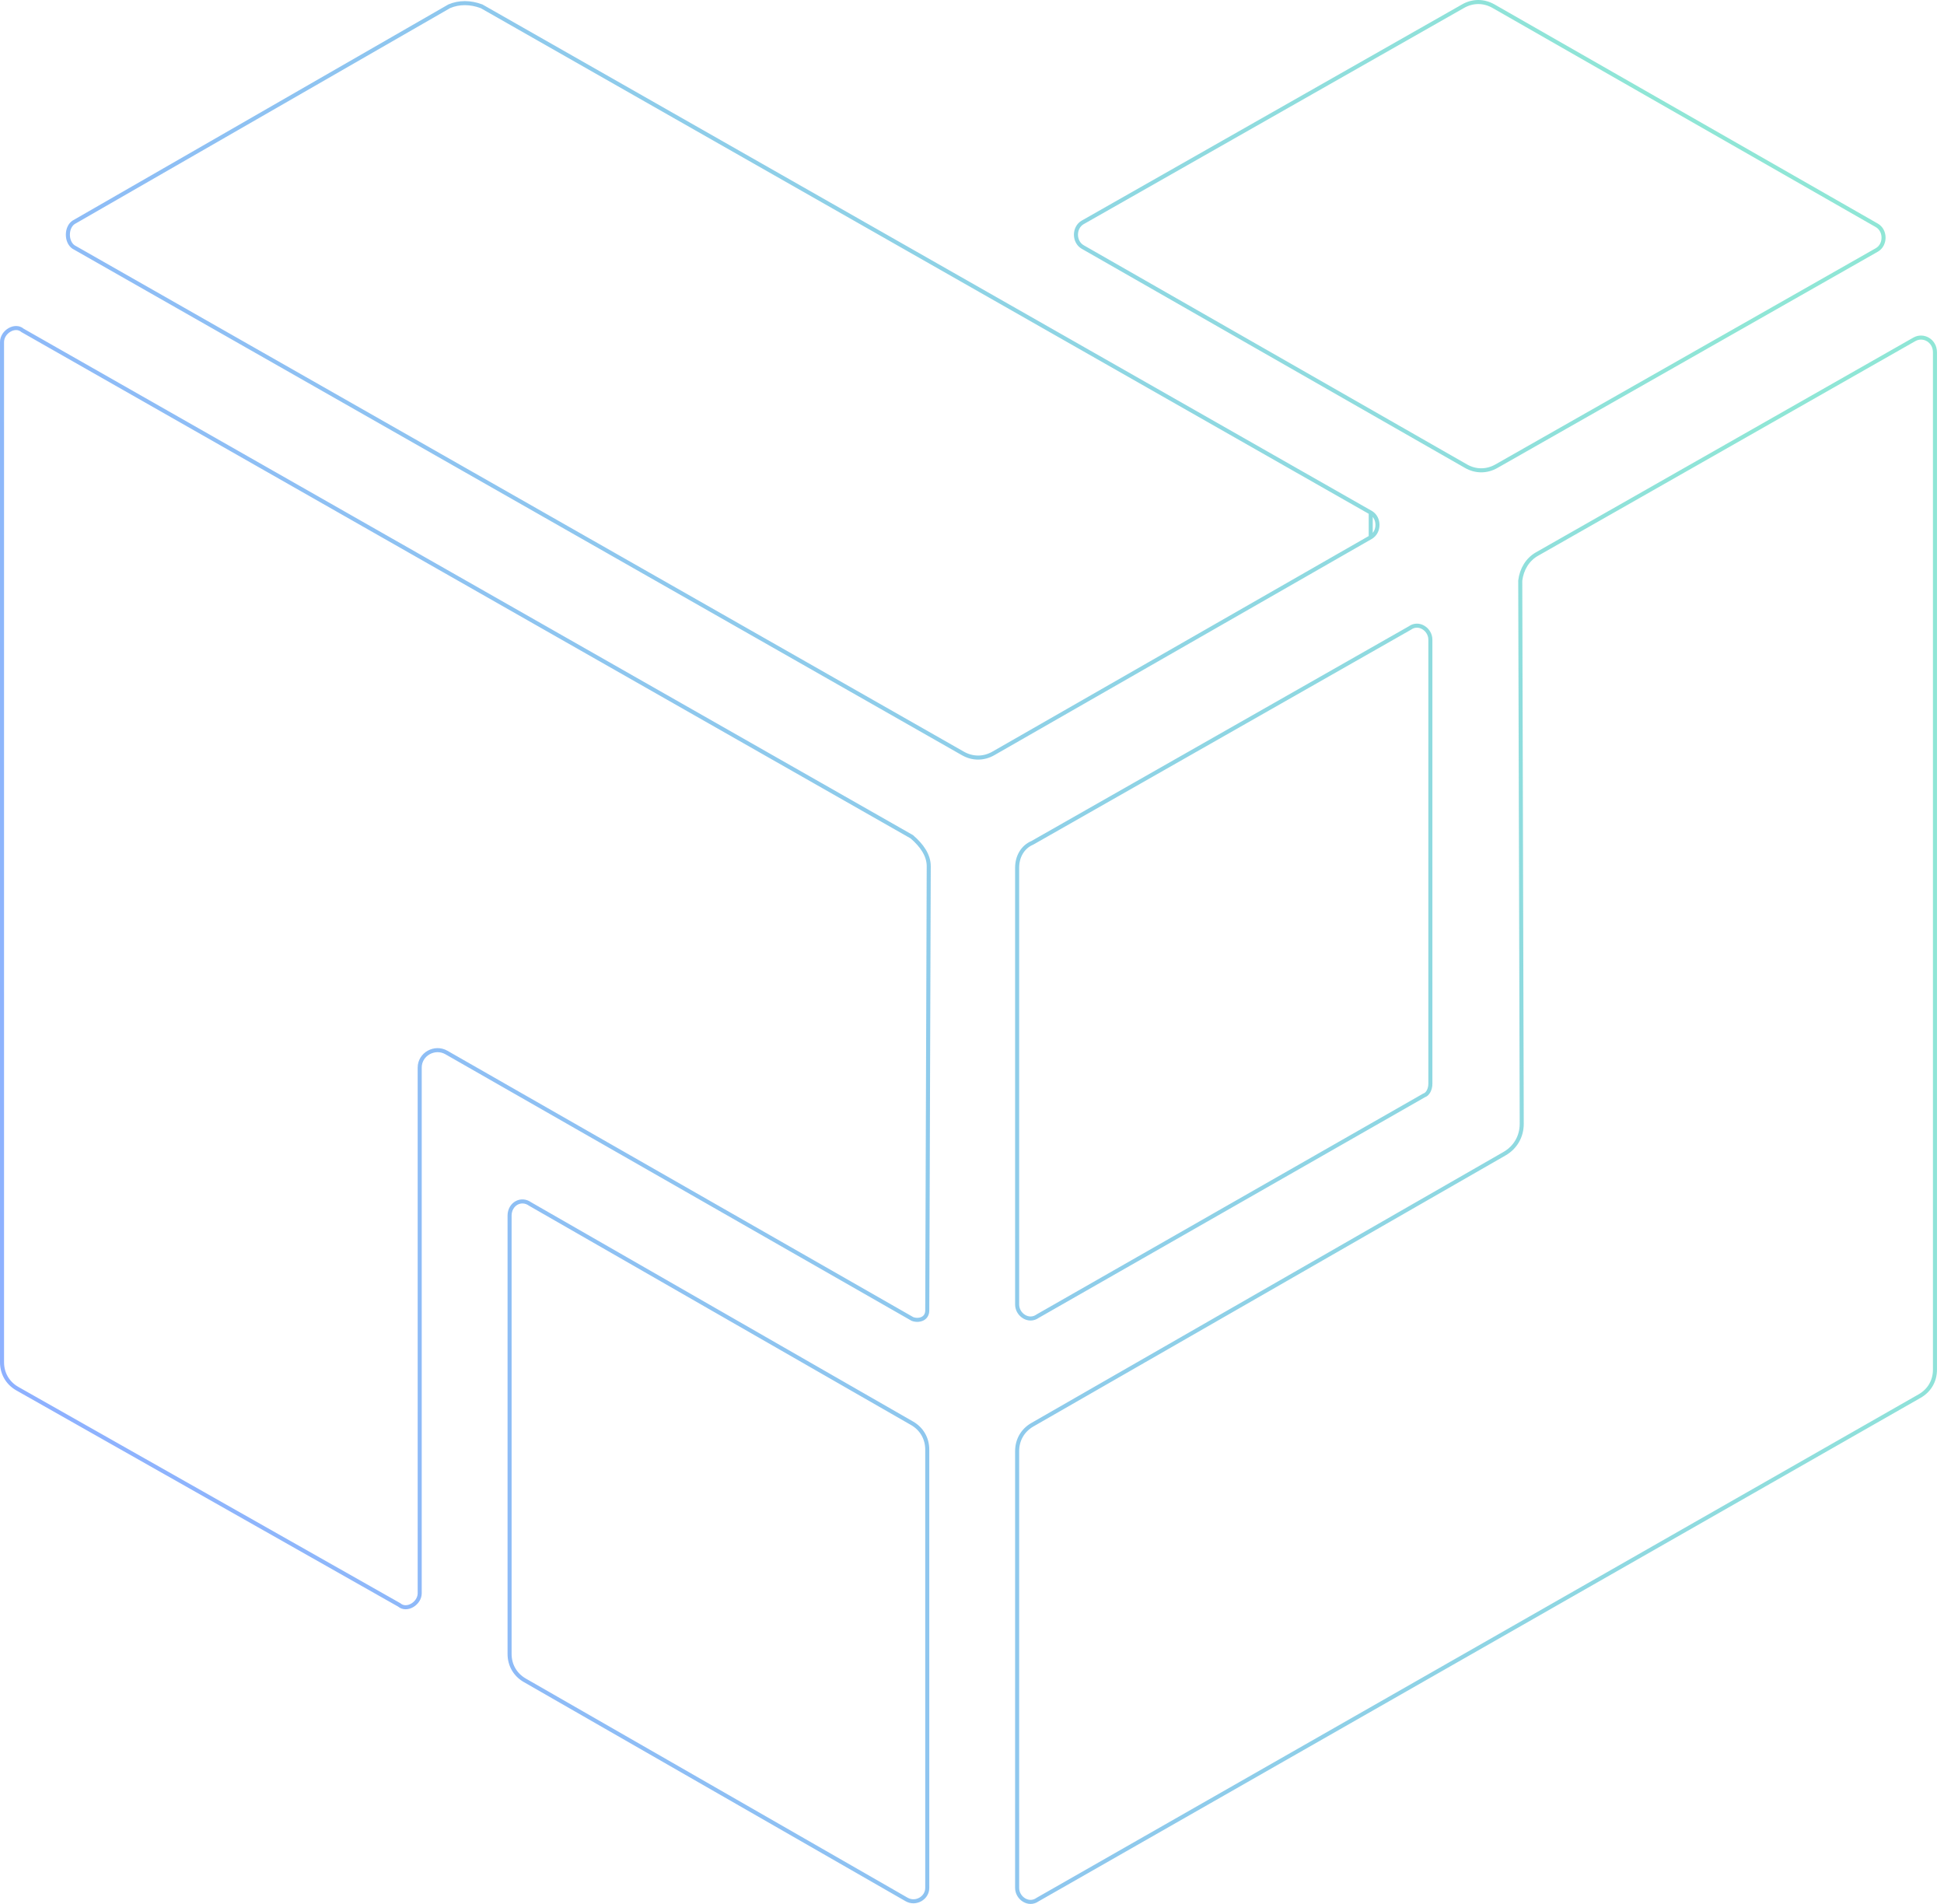 <svg width="240" height="235" viewBox="0 0 240 235" fill="none" xmlns="http://www.w3.org/2000/svg">
<path d="M169.225 66.308L169.225 66.308C169.774 65.995 170.058 65.4 170.058 64.789C170.058 64.178 169.774 63.584 169.225 63.27L169.225 66.308ZM169.225 66.308L122.64 92.991C121.438 93.678 120.071 93.678 118.869 92.991L118.869 92.991L9.083 30.491C8.629 30.184 8.379 29.593 8.379 28.968C8.379 28.342 8.629 27.751 9.084 27.444L55.465 0.772C56.669 0.261 58.051 0.256 59.449 0.775L169.225 63.27L169.225 66.308ZM112.592 175.668L112.593 175.668C113.793 176.354 114.476 177.55 114.476 178.924V233.021C114.476 234.281 113.048 235.09 111.927 234.449L64.795 207.4L64.795 207.4C63.595 206.714 62.911 205.518 62.911 204.145V150.047C62.911 149.312 63.276 148.758 63.765 148.483C64.253 148.21 64.879 148.206 65.439 148.606L65.449 148.613L65.46 148.619L112.592 175.668ZM114.476 161.743V161.744C114.476 162.284 114.215 162.609 113.866 162.775C113.506 162.945 113.038 162.951 112.643 162.797L55.112 129.909C53.676 129.088 51.815 130.107 51.815 131.771V196.651C51.815 197.276 51.422 197.841 50.89 198.148C50.358 198.455 49.747 198.475 49.302 198.104L49.285 198.09L49.266 198.079L2.134 171.396C2.133 171.396 2.133 171.396 2.133 171.396C0.933 170.71 0.25 169.514 0.25 168.141V42.218C0.25 41.593 0.643 41.028 1.175 40.721C1.707 40.414 2.318 40.394 2.763 40.765L2.78 40.779L2.799 40.79L112.572 103.283C113.821 104.359 114.659 105.569 114.659 106.915C114.659 106.915 114.659 106.915 114.659 106.915L114.476 161.743ZM236.336 41.887L236.336 41.887C237.44 41.256 238.885 42.035 238.885 43.497V169.054C238.885 170.428 238.201 171.624 237.001 172.31C237.001 172.31 237.001 172.31 237.001 172.31L128.121 234.449L128.11 234.455L128.1 234.462C127.551 234.854 126.929 234.818 126.433 234.52C125.931 234.219 125.572 233.657 125.572 233.021V179.106C125.572 177.733 126.256 176.537 127.456 175.851L127.456 175.851L185.732 142.406C187.09 141.63 187.868 140.267 187.868 138.716V138.715L187.685 71.658C187.863 70.267 188.557 69.07 189.751 68.387L236.336 41.887ZM128.121 162.441L128.11 162.447L128.1 162.454C127.551 162.846 126.929 162.81 126.433 162.512C125.931 162.211 125.572 161.649 125.572 161.013V107.098C125.572 105.719 126.258 104.541 127.43 104.038L127.443 104.033L127.455 104.026L174.04 77.525L174.051 77.519L174.062 77.511C174.61 77.12 175.232 77.156 175.729 77.454C176.231 77.755 176.589 78.317 176.589 78.953V133.781C176.589 134.108 176.507 134.432 176.368 134.691C176.227 134.952 176.042 135.124 175.847 135.189L175.823 135.197L175.802 135.209L128.121 162.441ZM180.616 0.766L180.617 0.765C181.819 0.078 183.186 0.078 184.388 0.765L231.703 27.814C232.252 28.128 232.537 28.722 232.537 29.333C232.537 29.945 232.252 30.539 231.703 30.852L184.754 57.535L184.753 57.536C183.551 58.223 182.184 58.223 180.982 57.536L133.667 30.487C133.118 30.173 132.834 29.579 132.834 28.968C132.834 28.356 133.118 27.762 133.667 27.448L180.616 0.766Z" stroke="url(#paint0_linear_4607_72520)" stroke-opacity="0.6" stroke-width="0.5"/>
<defs>
<linearGradient id="paint0_linear_4607_72520" x1="-13.177" y1="117.499" x2="212.837" y2="40.404" gradientUnits="userSpaceOnUse">
<stop stop-color="#427DFF"/>
<stop offset="1" stop-color="#44D5BB"/>
</linearGradient>
</defs>
</svg>
